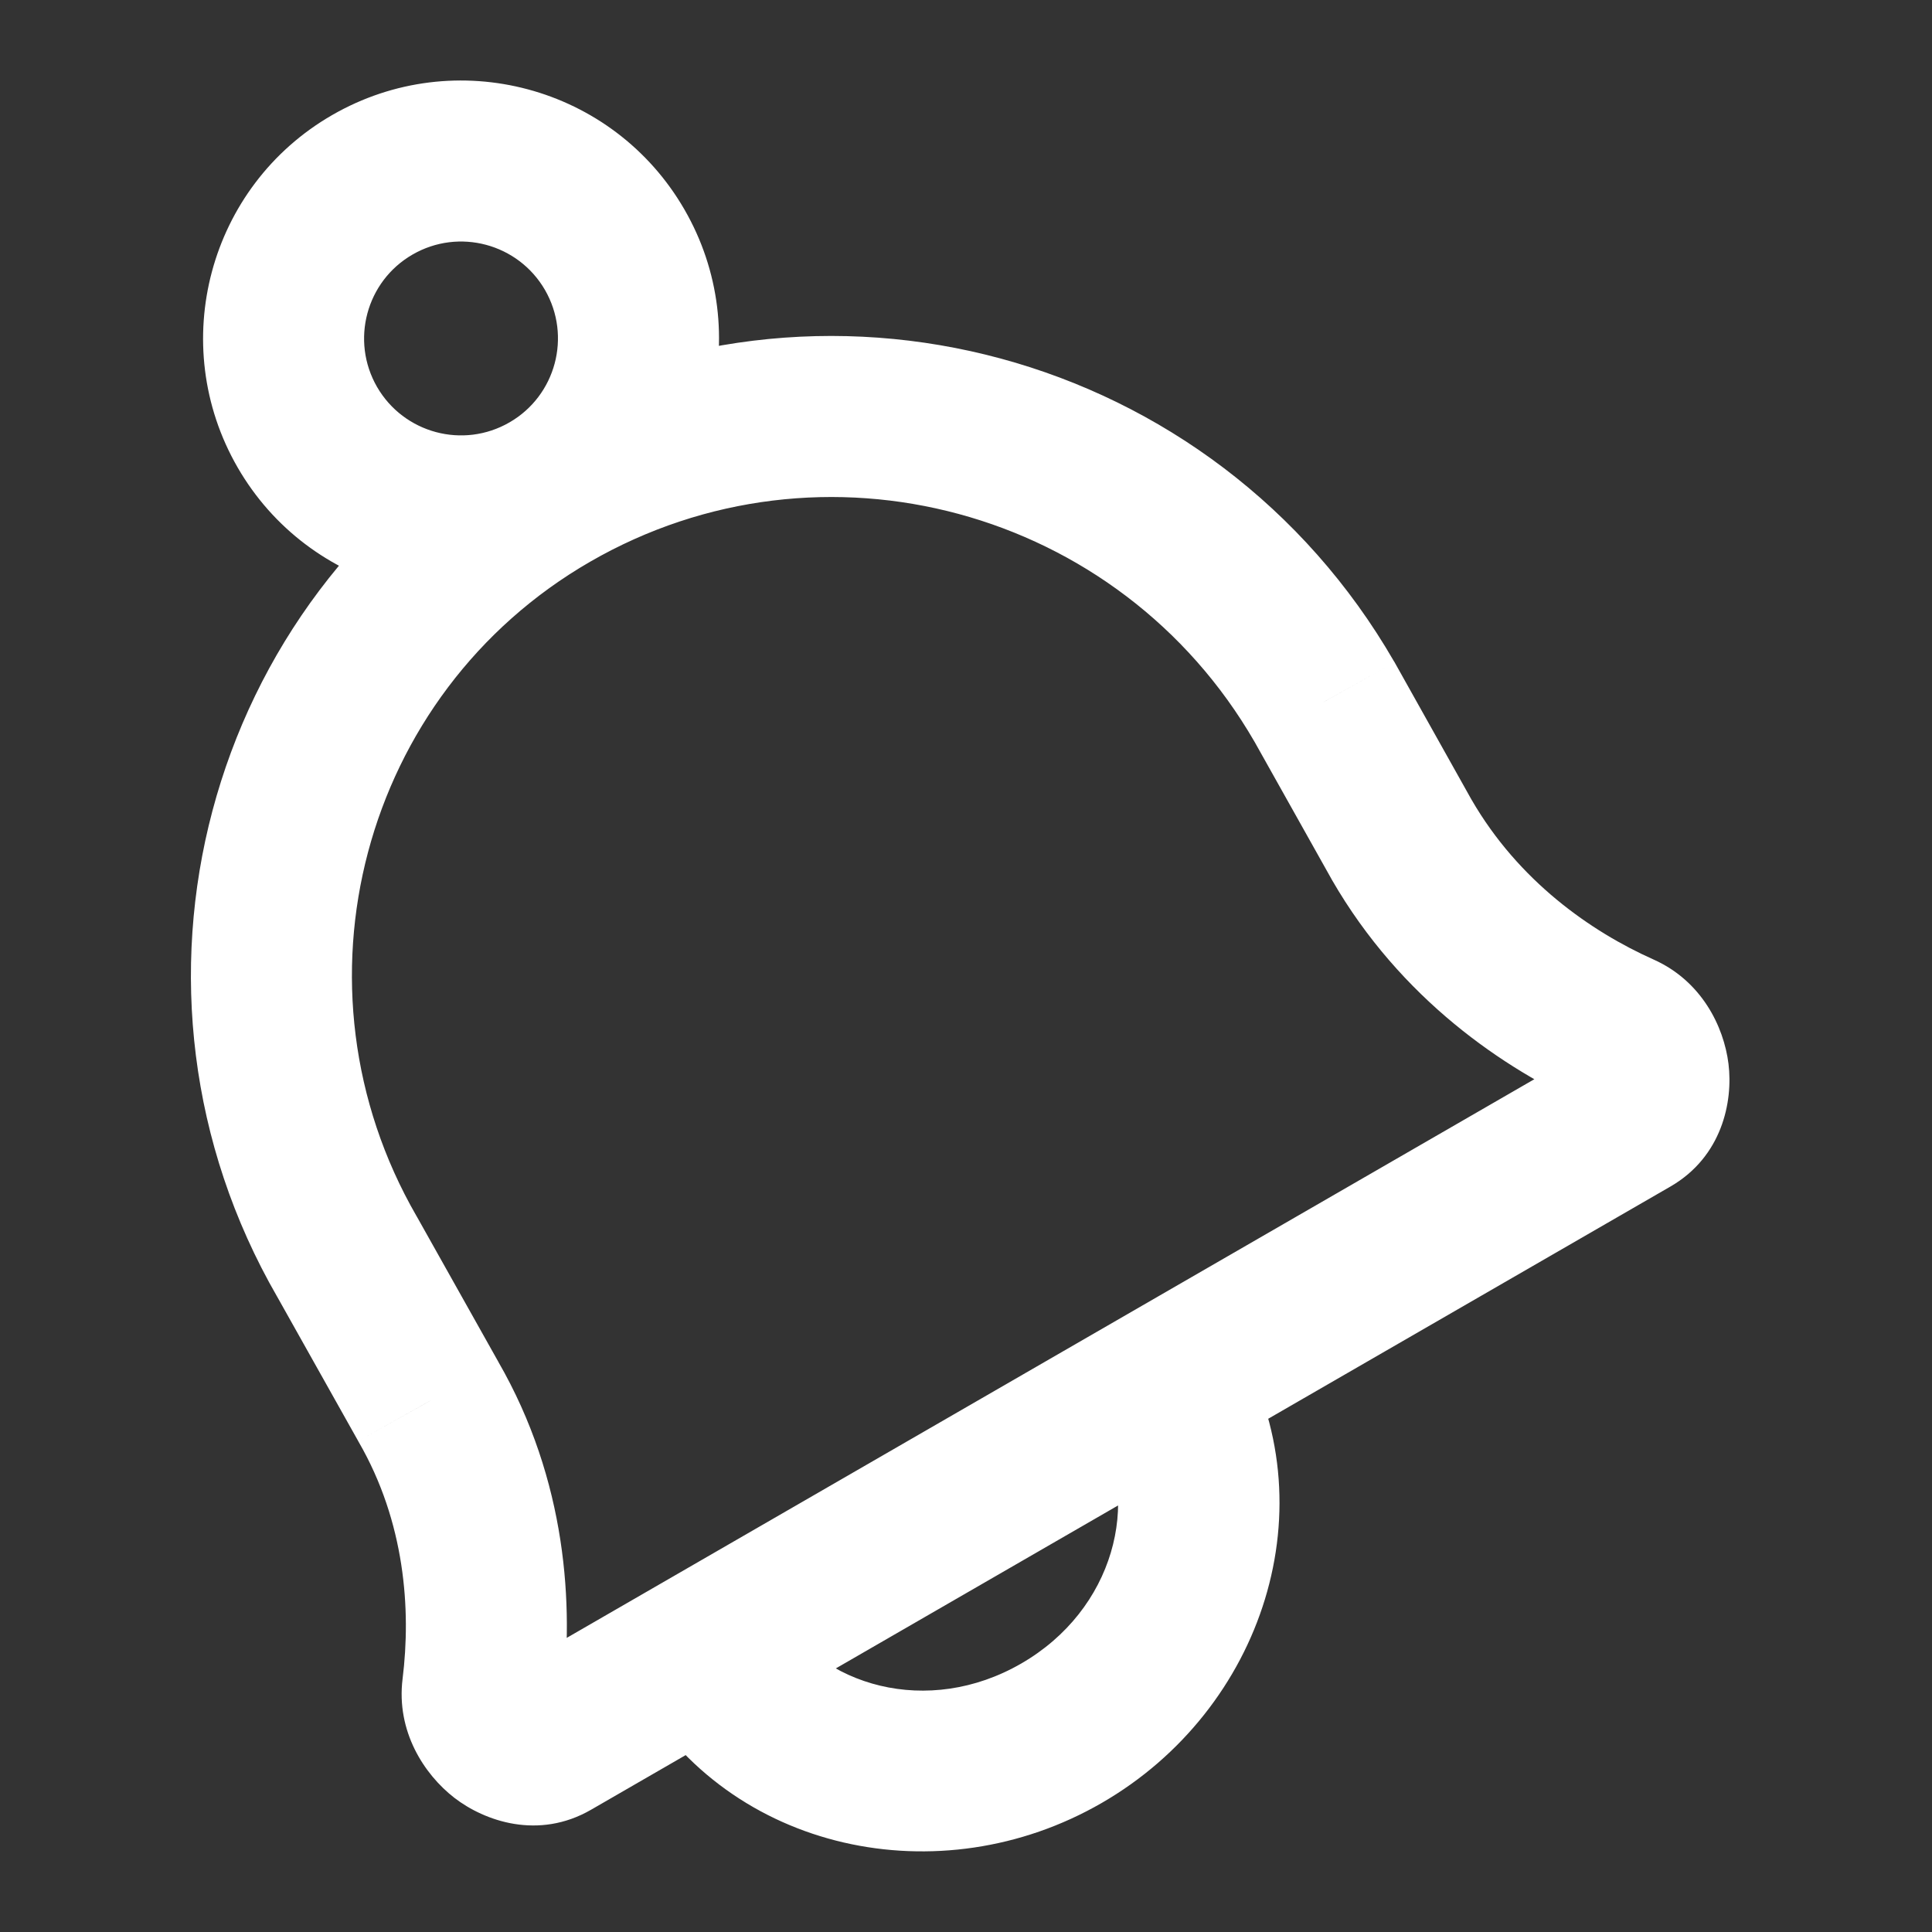 <svg width="24" height="24" viewBox="0 0 24 24" fill="none" xmlns="http://www.w3.org/2000/svg">
<rect x="0" y="0" width="24" height="24" fill="#333333" stroke="none"/>
<path d="M6.841 21.616L6.341 20.75H6.341L6.841 21.616ZM5.993 20.978L5.001 20.855H5.001L5.993 20.978ZM5.322 17.413L4.45 17.902L4.456 17.913L5.322 17.413ZM4.309 15.608L5.181 15.118L5.175 15.108L4.309 15.608ZM20.25 13.874L20.75 14.74L20.25 13.874ZM20.134 12.833L20.542 11.92L20.542 11.92L20.134 12.833ZM17.413 10.432L16.541 10.921L16.547 10.932L17.413 10.432ZM16.451 8.716L17.324 8.227L17.317 8.216L16.451 8.716ZM6.829 6.113L6.329 5.247L6.829 6.113ZM13.186 21.531L13.686 22.397L13.186 21.531ZM6.986 21.102C7.129 19.95 7.042 18.392 6.188 16.913L4.456 17.913C5.031 18.908 5.108 19.994 5.001 20.855L6.986 21.102ZM6.194 16.923L5.181 15.118L3.437 16.097L4.45 17.902L6.194 16.923ZM20.542 11.92C19.763 11.572 18.865 10.946 18.279 9.932L16.547 10.932C17.4 12.409 18.68 13.279 19.727 13.746L20.542 11.92ZM18.285 9.943L17.324 8.227L15.579 9.205L16.541 10.921L18.285 9.943ZM17.317 8.216C15.092 4.362 10.175 3.027 6.329 5.247L7.329 6.979C10.21 5.316 13.908 6.311 15.585 9.216L17.317 8.216ZM20.75 14.74C21.391 14.37 21.53 13.687 21.472 13.216C21.414 12.747 21.134 12.184 20.542 11.92L19.727 13.746C19.529 13.658 19.493 13.508 19.487 13.461C19.481 13.414 19.481 13.163 19.75 13.008L20.75 14.74ZM5.175 15.108C3.527 12.252 4.497 8.614 7.329 6.979L6.329 5.247C2.533 7.439 1.247 12.303 3.443 16.108L5.175 15.108ZM6.341 20.75C6.616 20.591 6.834 20.724 6.867 20.75C6.899 20.774 7.013 20.881 6.986 21.102L5.001 20.855C4.92 21.509 5.27 22.043 5.644 22.333C6.02 22.623 6.689 22.858 7.341 22.482L6.341 20.75ZM19.75 13.008L6.341 20.75L7.341 22.482L20.75 14.74L19.75 13.008ZM13.633 17.694C14.183 18.646 13.842 19.998 12.686 20.665L13.686 22.397C15.692 21.239 16.527 18.707 15.365 16.694L13.633 17.694ZM12.686 20.665C11.529 21.333 10.189 20.953 9.639 20L7.907 21C9.069 23.013 11.68 23.556 13.686 22.397L12.686 20.665ZM6.77 3.602C7.102 4.178 6.905 4.915 6.329 5.247L7.329 6.979C8.862 6.095 9.387 4.135 8.502 2.602L6.77 3.602ZM6.329 5.247C5.753 5.58 5.017 5.382 4.684 4.807L2.952 5.807C3.837 7.339 5.797 7.864 7.329 6.979L6.329 5.247ZM4.684 4.807C4.352 4.231 4.549 3.494 5.125 3.162L4.125 1.43C2.593 2.314 2.068 4.274 2.952 5.807L4.684 4.807ZM5.125 3.162C5.701 2.829 6.437 3.027 6.77 3.602L8.502 2.602C7.617 1.07 5.658 0.545 4.125 1.43L5.125 3.162Z" fill="white"/>
</svg>
